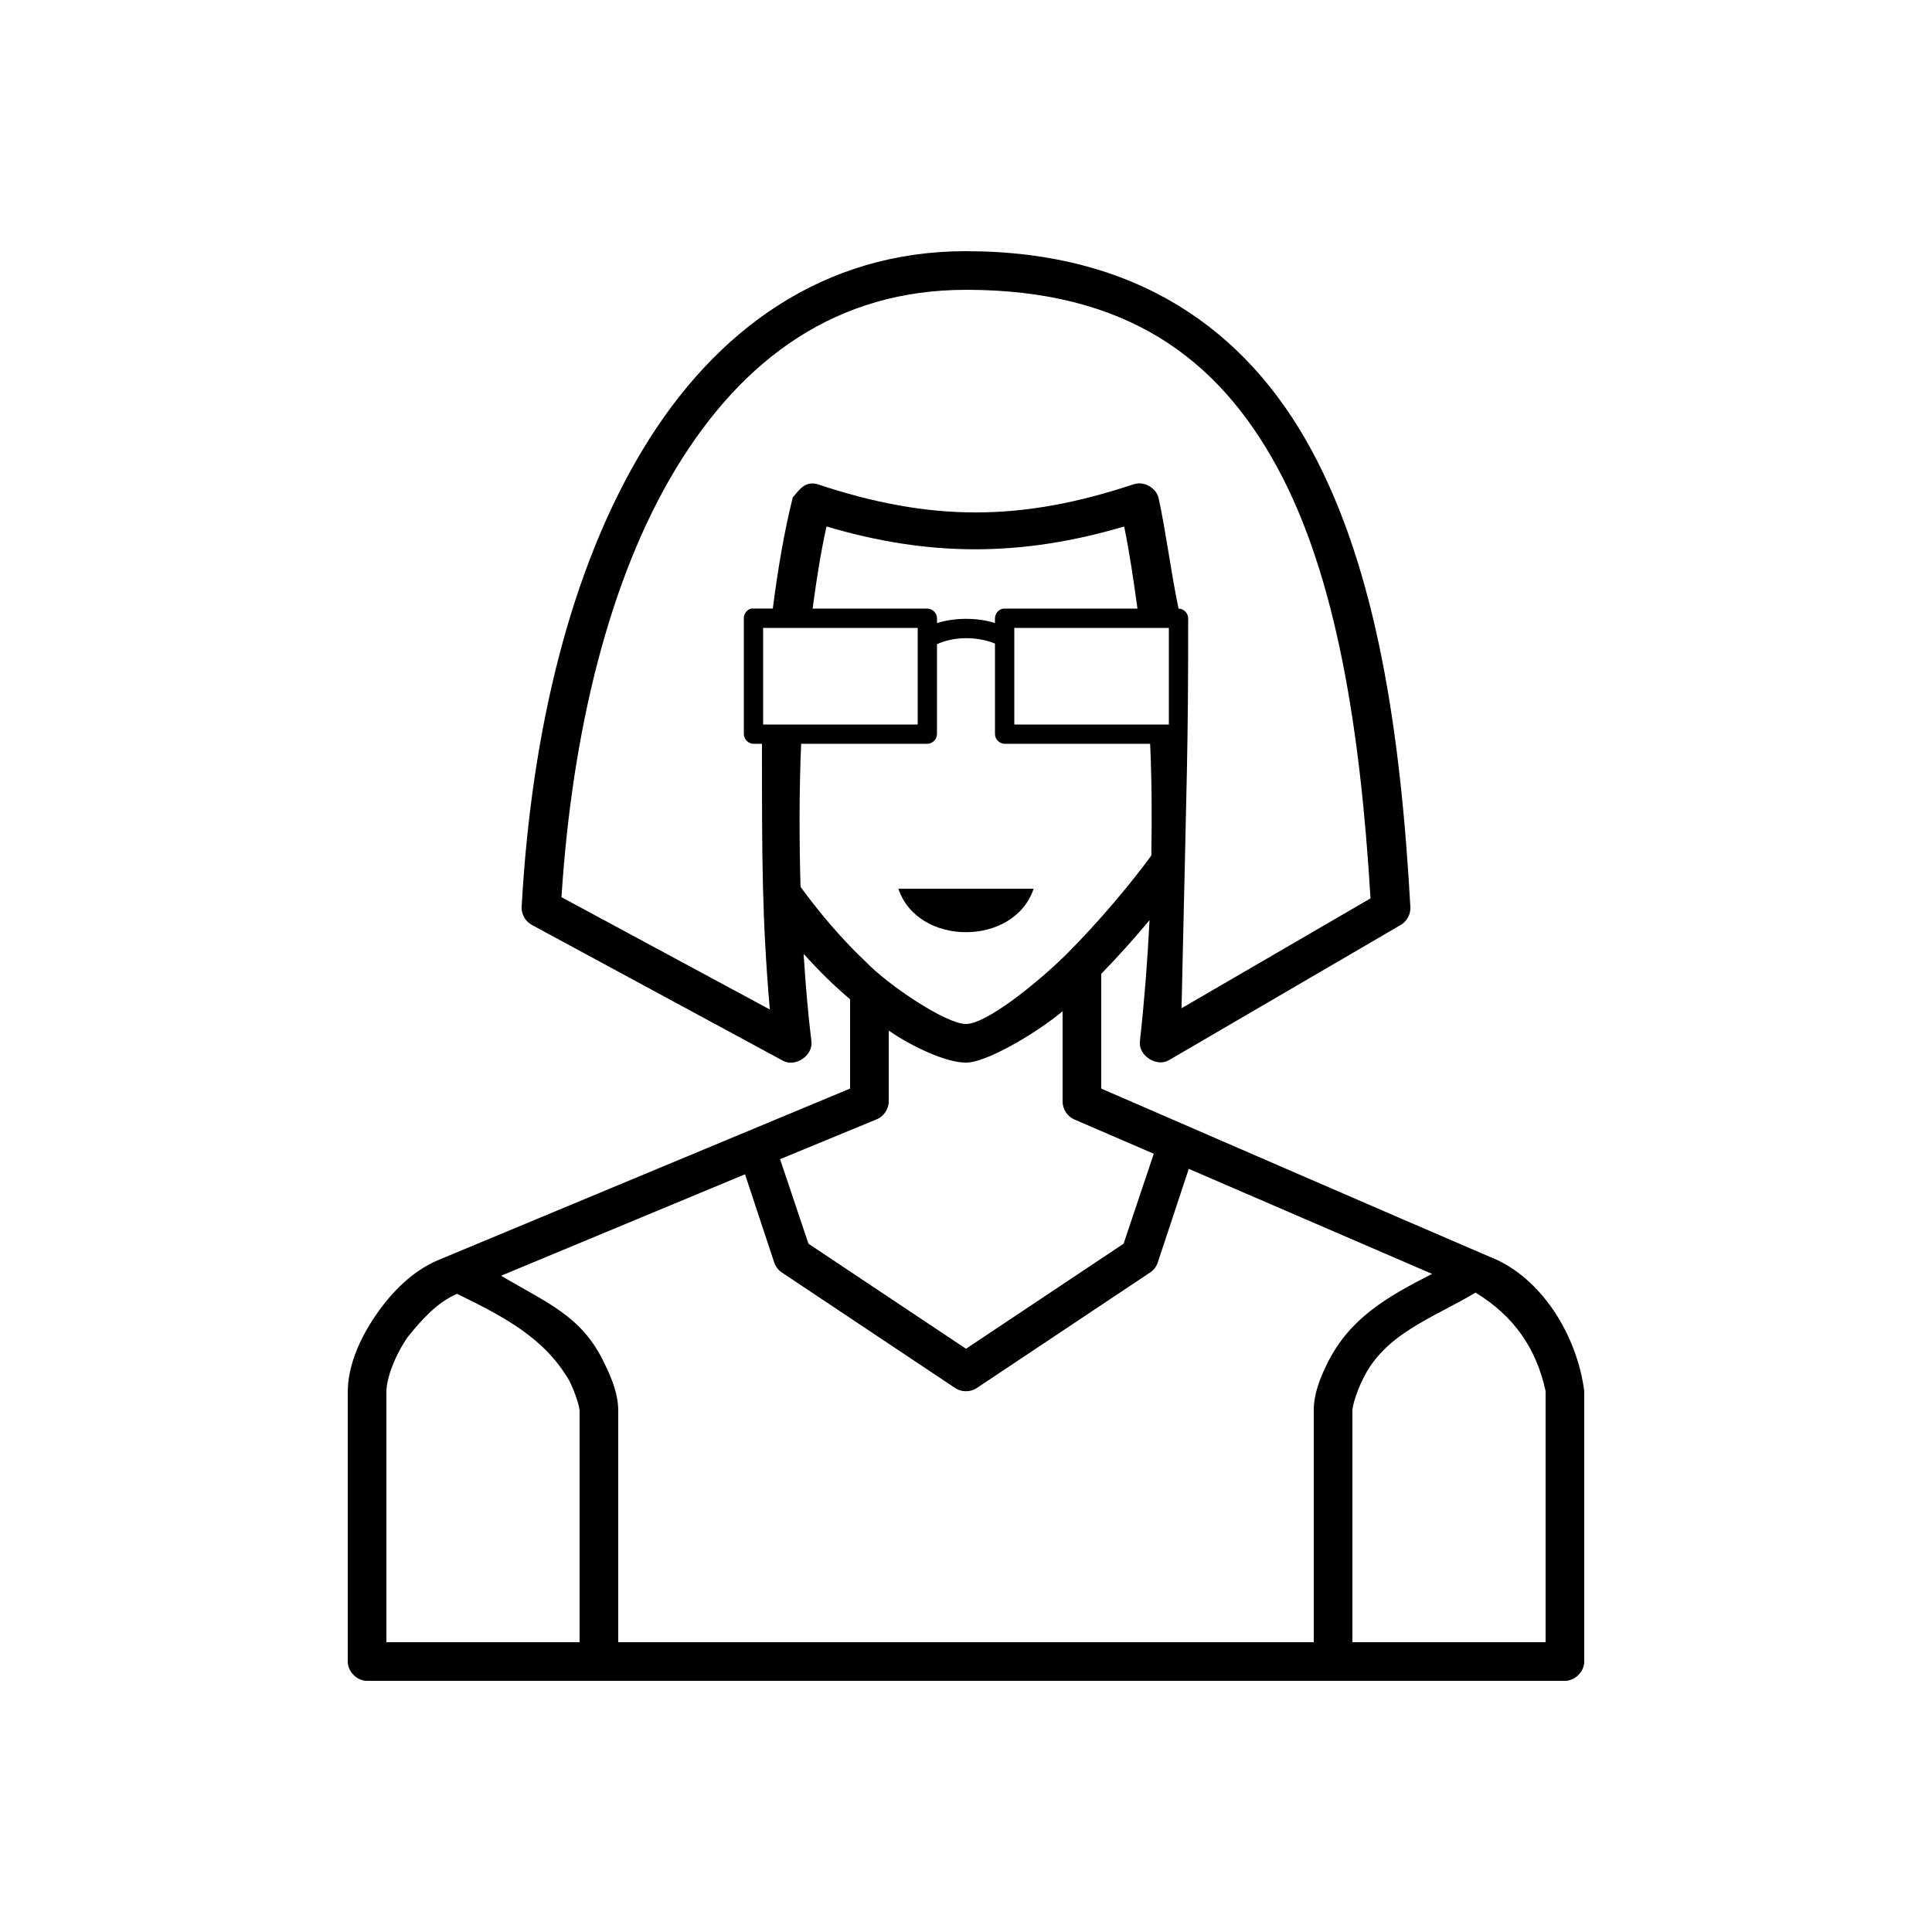 <svg height='100px' width='100px'  fill="#000000" xmlns:dc="http://purl.org/dc/elements/1.1/" xmlns:cc="http://creativecommons.org/ns#" xmlns:rdf="http://www.w3.org/1999/02/22-rdf-syntax-ns#" xmlns:svg="http://www.w3.org/2000/svg" xmlns="http://www.w3.org/2000/svg" xmlns:sodipodi="http://sodipodi.sourceforge.net/DTD/sodipodi-0.dtd" xmlns:inkscape="http://www.inkscape.org/namespaces/inkscape" version="1.1" x="0px" y="0px" viewBox="0 0 100 100"><g transform="translate(0,-952.362)"><path style="text-indent:0;text-transform:none;direction:ltr;block-progression:tb;baseline-shift:baseline;color:#000000;enable-background:accumulate;" d="m 50,965.362 c -7.357,0 -12.968,4.042 -16.719,10.25 -3.751,6.208 -5.775,14.574 -6.281,23.687 -0.02,0.379 0.196,0.76 0.531,0.938 l 13,7.031 c 0.641,0.347 1.557,-0.276 1.469,-1 -0.174,-1.394 -0.303,-2.93 -0.406,-4.531 0.816,0.893 1.568,1.645 2.406,2.344 l 0,4.625 -21.312,8.875 c -1.308,0.547 -2.409,1.637 -3.25,2.875 -0.841,1.238 -1.438,2.614 -1.438,3.969 l 0,13.938 c 5e-5,0.524 0.476,1 1,1 l 62,0 c 0.524,-10e-5 1,-0.476 1,-1 l 0,-14 c -0.366,-2.804 -2.078,-5.632 -4.5,-6.781 -6.834,-2.936 -13.67,-5.914 -20.5,-8.875 l 0,-5.938 c 0.891,-0.916 1.74,-1.867 2.5,-2.781 -0.106,2.131 -0.272,4.228 -0.5,6.281 -0.078,0.732 0.865,1.341 1.5,0.969 l 12,-7 c 0.324,-0.186 0.526,-0.565 0.5,-0.938 -0.503,-9.058 -1.743,-17.413 -5.125,-23.656 -3.382,-6.243 -9.081,-10.281 -17.875,-10.281 z m 0,2 c 8.206,0 13.007,3.462 16.125,9.219 3.049,5.628 4.293,13.575 4.812,22.281 l -9.781,5.687 C 61.438,991.862 61.5,991.239 61.5,984.362 c -3e-5,-0.262 -0.238,-0.5 -0.5,-0.5 -0.388,-1.866 -0.665,-4.051 -1.031,-5.719 -0.128,-0.535 -0.758,-0.888 -1.281,-0.719 -5.842,1.948 -10.533,1.948 -16.375,0 -0.671,-0.181 -0.964,0.325 -1.281,0.688 -0.441,1.764 -0.773,3.72 -1.031,5.75 -0.396,0 -0.777,0 -1.125,0 -0.218,0.056 -0.382,0.275 -0.375,0.5 l 0,6 c 3e-5,0.262 0.238,0.5 0.5,0.5 l 0.438,0 c 0,6 0,9 0.406,13.75 L 29.062,998.8 c 0.552,-8.635 2.491,-16.503 5.906,-22.156 3.499,-5.792 8.388,-9.281 15.031,-9.281 z m -7.219,12.25 c 5.31,1.578 10.098,1.572 15.406,0 0.284,1.394 0.491,2.816 0.688,4.25 -2.311,0 -4.631,0 -6.938,0 -0.24,0.03 -0.439,0.258 -0.438,0.5 l 0,0.25 c -0.468,-0.152 -0.977,-0.218 -1.5,-0.219 -0.512,0 -1.03,0.073 -1.5,0.219 l 0,-0.25 c -3e-5,-0.262 -0.238,-0.5 -0.5,-0.5 l -5.938,0 c 0.198,-1.489 0.425,-2.93 0.719,-4.25 z m -3.281,5.25 8,0 0,5 -8,0 z m 13,0 8,0 0,5 -8,0 z m -2.5,0.531 c 0.554,7e-4 1.108,0.113 1.5,0.281 l 0,4.688 c 3e-5,0.262 0.238,0.5 0.5,0.5 l 7.531,0 c 0.089,1.926 0.093,3.86 0.062,5.781 -1.053,1.444 -2.703,3.423 -4.438,5.156 -1.585,1.553 -4.156,3.581 -5.156,3.563 -1,0.018 -4,-1.982 -5.188,-3.219 -1.253,-1.178 -2.413,-2.564 -3.375,-3.875 -0.069,-2.412 -0.074,-4.925 0.031,-7.406 l 6.531,0 c 0.262,0 0.5,-0.238 0.5,-0.5 l 0,-4.656 c 0.386,-0.179 0.927,-0.313 1.5,-0.312 z m -3.5,12.969 c 1,3 6,3 7,0 z m 8.5,6.344 0,4.656 c -0.009,0.392 0.235,0.778 0.594,0.937 l 4.125,1.781 -1.562,4.656 -8.156,5.437 -8.156,-5.437 -1.469,-4.375 5,-2.063 c 0.37,-0.15 0.629,-0.538 0.625,-0.937 l 0,-3.656 c 1.186,0.824 3,1.675 4,1.656 1,0.018 3.544,-1.451 5,-2.656 z m 6.531,8.156 12.594,5.437 c -2.421,1.228 -4.269,2.331 -5.406,4.594 C 68.304,1023.729 68,1024.522 68,1025.362 l 0,12 -36,0 0,-11.969 c 0,-0.84 -0.304,-1.633 -0.719,-2.469 -1.153,-2.454 -2.969,-3.115 -5.344,-4.531 l 12.625,-5.25 1.5,4.531 c 0.062,0.212 0.196,0.402 0.375,0.531 l 9,6 c 0.329,0.224 0.796,0.224 1.125,0 l 9,-6 c 0.179,-0.129 0.313,-0.319 0.375,-0.531 z m 14.844,6.406 c 2.001,1.225 3.142,2.887 3.625,5.094 l 0,13 -10,0 0,-12 c 0,-0.197 0.196,-0.92 0.531,-1.594 1.13,-2.379 3.632,-3.179 5.844,-4.5 z m -52.719,0.062 c 2.488,1.214 4.537,2.3 5.812,4.5 0.335,0.674 0.531,1.366 0.531,1.562 l 0,11.969 -10,0 0,-12.938 c 0,-0.708 0.418,-1.85 1.094,-2.844 0.754,-0.935 1.529,-1.798 2.562,-2.25 z" fill="#000000" fill-opacity="1" stroke="none" marker="none" visibility="visible" display="inline" overflow="visible"></path></g></svg>
